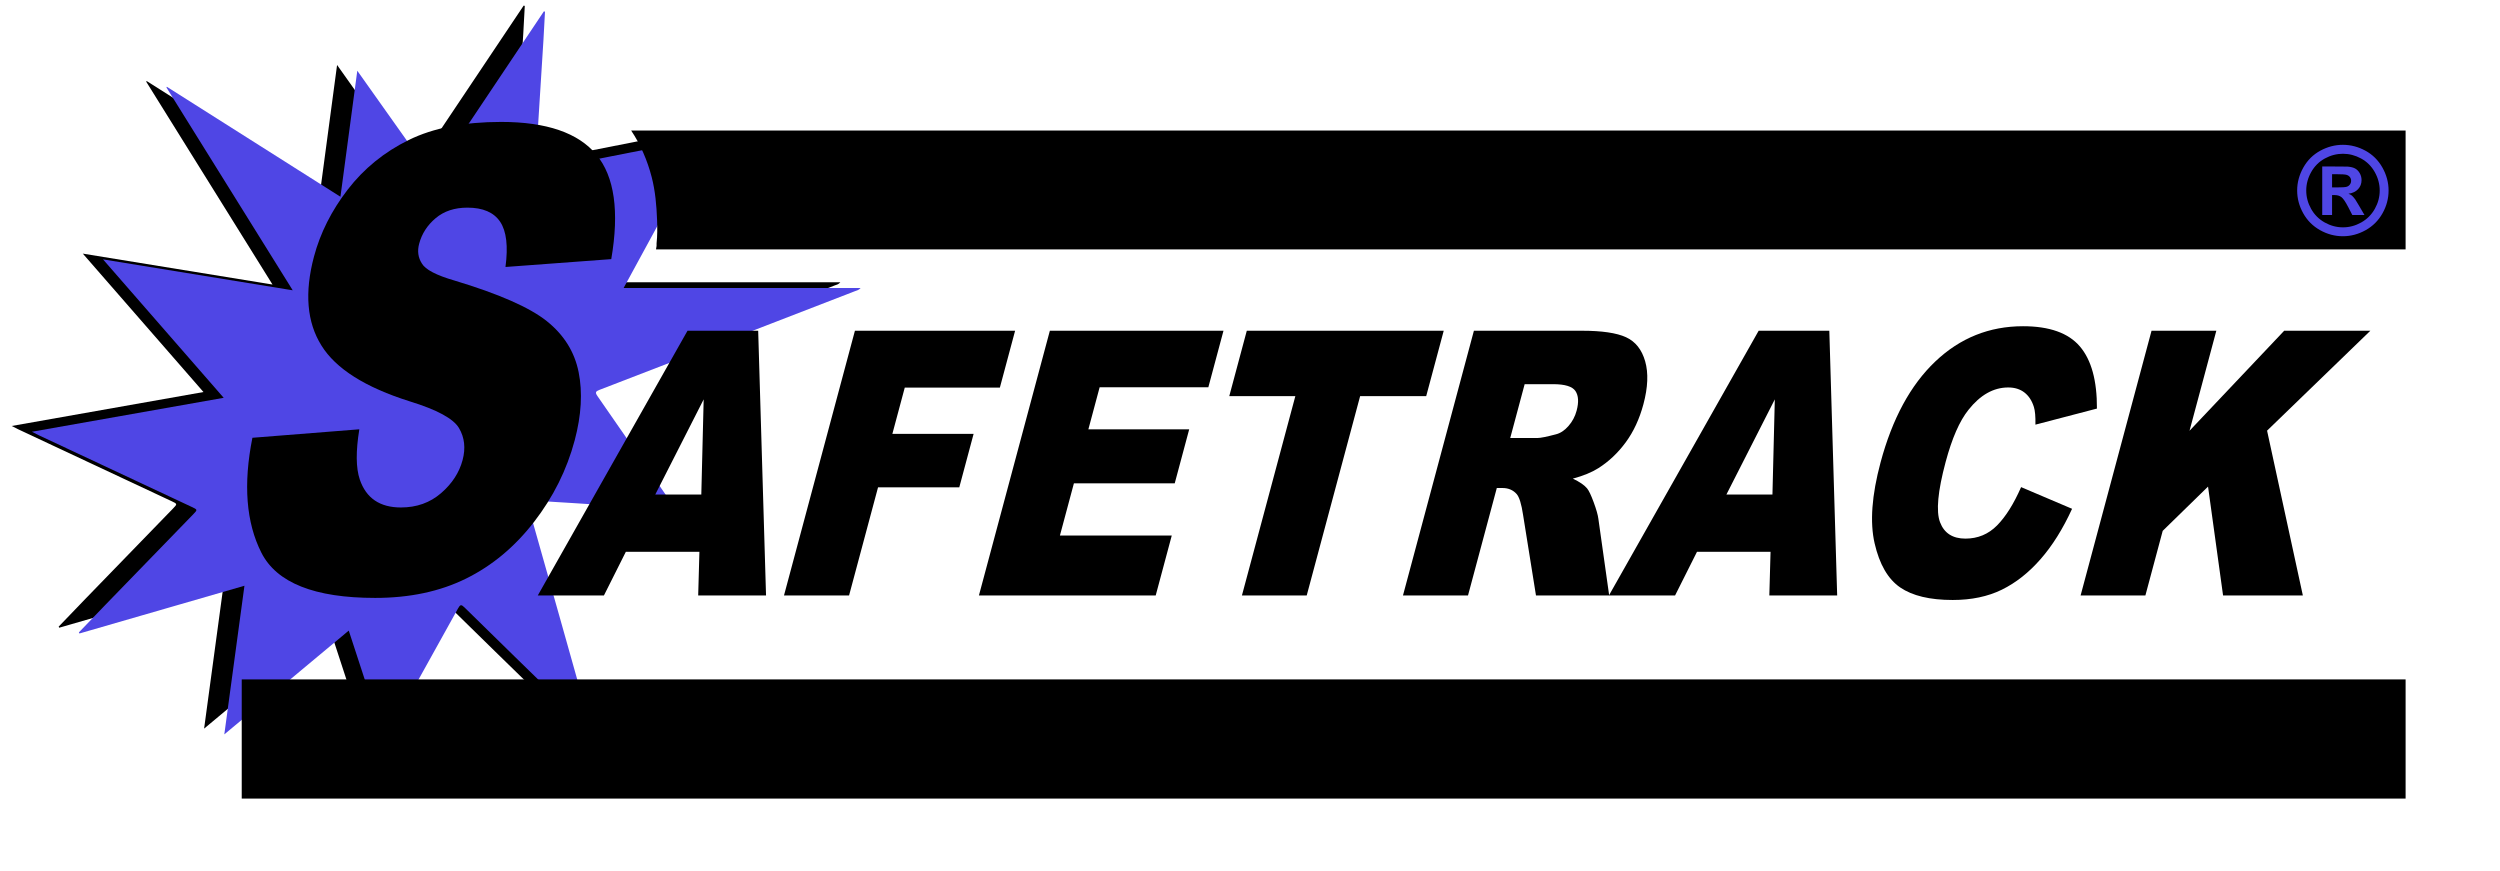 <?xml version="1.0" encoding="utf-8"?>
<!-- Generator: Adobe Illustrator 27.0.0, SVG Export Plug-In . SVG Version: 6.00 Build 0)  -->
<svg version="1.1" id="Lager_1" xmlns="http://www.w3.org/2000/svg" xmlns:xlink="http://www.w3.org/1999/xlink" x="0px" y="0px"
	 viewBox="0 0 2454.52 855" style="enable-background:new 0 0 2454.52 855;" xml:space="preserve">
<style type="text/css">
	.st0{fill:#4f46e5;}
</style>
<g>
	<g>
		<path d="M322.57,613.46c-40.77,34-80.96,67.53-122.18,101.91c6.68-49.3,13.17-97.25,19.77-145.95
			c-54.5,15.77-108.26,31.33-162.02,46.88c-0.18-0.35-0.36-0.71-0.54-1.06c8.86-9.22,17.69-18.46,26.59-27.64
			c28.57-29.47,57.17-58.92,85.74-88.38c4.29-4.43,4.28-4.46-1.57-7.21c-50.04-23.45-100.09-46.9-150.14-70.36
			c-1.77-0.83-3.48-1.76-6.75-3.42C74.88,407,136.77,396.05,199.78,384.9c-39.55-45.37-78.52-90.06-118.48-135.9
			c62.63,10.21,123.75,20.17,186.25,30.35c-41.76-67.07-82.85-133.08-123.95-199.08c0.12-0.25,0.24-0.5,0.35-0.75
			c56.5,35.79,112.99,71.59,170.46,107.99c5.5-41.13,10.9-81.59,16.54-123.73c25.1,35.4,49.44,69.71,74.18,104.59
			c36.56-54.62,72.79-108.75,109.02-162.88c0.36,0.1,0.73,0.2,1.09,0.3c-0.5,9.25-0.94,18.51-1.51,27.76
			c-1.69,27.23-3.43,54.46-5.14,81.69c-0.9,14.43-1.63,28.87-2.75,43.28c-0.28,3.56,0.46,3.82,3.69,3.18
			c51.16-10.15,102.35-20.17,153.53-30.21c2.82-0.55,5.64-1.05,9.62-1.79c-26.94,49.48-53.44,98.16-80.26,147.42
			c77.76,0,154.86,0,232.66,0c-1.81,2.18-3.83,2.45-5.54,3.11c-83.51,32.32-167.03,64.63-250.61,96.8c-4.09,1.57-4.7,2.58-2.06,6.37
			c24.18,34.7,48.15,69.55,72.18,104.36c1.32,1.91,2.59,3.86,3.83,5.72c-0.98,1.74-2.39,1.11-3.49,1.04
			c-32.45-2.07-64.89-4.2-97.33-6.3c-12.98-0.84-25.97-1.5-38.94-2.52c-4.76-0.38-5.7,0.66-4.33,5.46
			c20.37,71.71,40.56,143.46,60.74,215.22c0.42,1.5,1.52,2.95,0.58,5.27c-8.32-8.06-16.49-15.93-24.61-23.85
			c-33.14-32.33-66.3-64.62-99.31-97.08c-3.15-3.1-4.2-2.89-6.3,0.92c-22.47,40.63-45.11,81.17-67.71,121.73
			c-1.22,2.19-2.48,4.37-4.42,7.78C345.9,684.85,334.4,649.65,322.57,613.46z"/>
	</g>
	<g>
		<path class="st0" d="M342.41,619.13c-40.77,34-80.96,67.53-122.18,101.91c6.68-49.3,13.17-97.25,19.77-145.95
			c-54.5,15.77-108.26,31.33-162.02,46.88c-0.18-0.35-0.36-0.71-0.54-1.06c8.86-9.22,17.69-18.46,26.59-27.64
			c28.57-29.47,57.17-58.92,85.74-88.38c4.29-4.43,4.28-4.46-1.57-7.21c-50.04-23.45-100.09-46.9-150.14-70.36
			c-1.77-0.83-3.48-1.76-6.75-3.42c63.42-11.22,125.31-22.18,188.32-33.33c-39.55-45.37-78.52-90.06-118.48-135.9
			c62.63,10.21,123.75,20.17,186.25,30.35c-41.76-67.07-82.85-133.08-123.95-199.08c0.12-0.25,0.24-0.5,0.35-0.75
			c56.5,35.79,112.99,71.59,170.46,107.99c5.5-41.13,10.9-81.59,16.54-123.73c25.1,35.4,49.44,69.71,74.18,104.59
			c36.56-54.62,72.79-108.75,109.02-162.88c0.36,0.1,0.73,0.2,1.09,0.3c-0.5,9.25-0.94,18.51-1.51,27.76
			c-1.69,27.23-3.43,54.46-5.14,81.69c-0.9,14.43-1.63,28.87-2.75,43.28c-0.28,3.56,0.46,3.82,3.69,3.18
			c51.16-10.15,102.35-20.17,153.53-30.21c2.82-0.55,5.64-1.05,9.62-1.79c-26.94,49.48-53.44,98.16-80.26,147.42
			c77.76,0,154.86,0,232.66,0c-1.81,2.18-3.83,2.45-5.54,3.11c-83.51,32.32-167.03,64.63-250.61,96.8c-4.09,1.57-4.7,2.58-2.06,6.37
			c24.18,34.7,48.15,69.55,72.18,104.36c1.32,1.91,2.59,3.86,3.83,5.72c-0.98,1.74-2.39,1.11-3.49,1.04
			c-32.45-2.07-64.89-4.2-97.33-6.3c-12.98-0.84-25.97-1.5-38.94-2.52c-4.76-0.38-5.7,0.66-4.33,5.46
			c20.37,71.71,40.56,143.46,60.74,215.22c0.42,1.5,1.52,2.95,0.58,5.27c-8.32-8.06-16.49-15.93-24.61-23.85
			c-33.14-32.33-66.3-64.62-99.31-97.08c-3.15-3.1-4.2-2.89-6.3,0.92c-22.47,40.63-45.11,81.17-67.71,121.73
			c-1.22,2.19-2.48,4.37-4.42,7.78C365.74,690.52,354.24,655.32,342.41,619.13z"/>
	</g>
</g>
<path d="M686.69,541.73h-72.22l-21.53,42.9H528l147.01-259.91h69.38l7.71,259.91h-66.61L686.69,541.73z M688.55,485.53l2.32-93.43
	l-47.52,93.43H688.55z"/>
<path d="M839.37,324.72h157.27l-14.96,55.85h-93.38l-12.16,45.39h79.76l-14.06,52.48h-79.76l-28.46,106.2h-63.89L839.37,324.72z"/>
<path d="M1030.76,324.72h170.47l-14.87,55.49h-106.72l-11.07,41.31h98.99l-14.2,53.01h-98.99l-13.73,51.24h109.81l-15.77,58.86
	H961.11L1030.76,324.72z"/>
<path d="M1224.11,324.72h193.35l-17.2,64.18h-64.87l-52.45,195.73h-63.61l52.45-195.73h-64.87L1224.11,324.72z"/>
<path d="M1377.45,584.63l69.64-259.91h106.01c19.66,0,34.11,2.13,43.36,6.38c9.25,4.26,15.51,12.15,18.79,23.67
	c3.28,11.52,2.7,25.56-1.73,42.11c-3.87,14.42-9.63,26.86-17.31,37.32c-7.67,10.46-16.64,18.94-26.91,25.44
	c-6.54,4.14-14.91,7.56-25.09,10.28c6.72,3.2,11.38,6.39,13.99,9.58c1.77,2.13,3.94,6.68,6.51,13.67c2.57,6.98,4.1,12.36,4.58,16.15
	l10.62,75.31h-71.87l-12.72-79.43c-1.55-10.28-3.6-16.96-6.15-20.03c-3.51-4.02-8.17-6.03-13.97-6.03h-5.62l-28.27,105.49H1377.45z
	 M1482.76,430.03h26.82c2.9,0,8.83-1.18,17.8-3.55c4.5-1.06,8.67-3.78,12.51-8.16c3.84-4.37,6.52-9.4,8.04-15.07
	c2.25-8.39,1.87-14.83-1.14-19.33c-3.01-4.49-10.32-6.74-21.93-6.74h-27.94L1482.76,430.03z"/>
<path d="M1738.34,541.73h-72.21l-21.53,42.9h-64.95l147.01-259.91h69.38l7.71,259.91h-66.61L1738.34,541.73z M1740.2,485.53
	l2.32-93.43L1695,485.53H1740.2z"/>
<path d="M1984.34,478.26l50.04,21.28c-9.03,19.74-19.35,36.23-30.95,49.46c-11.6,13.24-24.27,23.22-38.01,29.96
	c-13.74,6.74-29.83,10.11-48.27,10.11c-22.37,0-39.55-4.11-51.53-12.31c-11.98-8.21-20.36-22.65-25.11-43.32
	c-4.76-20.67-2.82-47.13,5.82-79.38c11.52-42.99,29.43-76.04,53.73-99.13c24.3-23.09,53.02-34.64,86.16-34.64
	c25.93,0,44.54,6.62,55.83,19.86c11.29,13.24,16.86,33.57,16.73,60.99l-60.39,15.78c0.16-7.92-0.35-13.71-1.52-17.37
	c-1.91-6.14-5-10.87-9.26-14.18c-4.26-3.31-9.58-4.96-15.94-4.96c-14.42,0-27.42,7.32-39.02,21.96
	c-8.72,10.86-16.19,27.92-22.42,51.17c-7.72,28.81-9.55,48.55-5.48,59.24c4.06,10.68,12.37,16.03,24.91,16.03
	c12.17,0,22.52-4.31,31.06-12.94C1969.26,507.22,1977.13,494.69,1984.34,478.26z"/>
<path d="M2112.4,324.72h63.61l-26.32,98.22l92.95-98.22h84.6l-101.41,98.1l35.13,161.81h-78.33l-14.76-106.89l-44.51,43.46
	l-16.99,63.42h-63.61L2112.4,324.72z"/>
<g>
	<rect x="237.33" y="667.05" width="2124.51" height="117"/>
</g>
<path d="M619.68,128.17c9.12,13.58,15.95,29.42,20.16,45.72c3.51,13.57,4.77,27.94,5.28,42.05c0.29,7.88,0.33,15.49-0.49,22.93
	c0.14,1.71,0,3.41-0.42,5.11c-0.03,0.29-0.07,0.57-0.1,0.86h1717.73V128.17H619.68z"/>
<g>
	<path class="st0" d="M2300.25,142.18c7.7,0,15.08,1.92,22.15,5.77c7.07,3.85,12.63,9.37,16.67,16.55
		c4.04,7.19,6.06,14.71,6.06,22.56c0,7.81-1.98,15.26-5.95,22.35c-3.96,7.09-9.49,12.62-16.58,16.58s-14.54,5.95-22.35,5.95
		c-7.81,0-15.26-1.98-22.35-5.95s-12.62-9.49-16.58-16.58c-3.96-7.09-5.95-14.54-5.95-22.35c0-7.85,2.02-15.37,6.06-22.56
		c4.04-7.19,9.6-12.7,16.67-16.55C2285.18,144.11,2292.56,142.18,2300.25,142.18z M2300.31,150.97c-6.17,0-12.09,1.54-17.75,4.63
		c-5.66,3.09-10.13,7.52-13.39,13.3c-3.26,5.78-4.89,11.84-4.89,18.16c0,6.29,1.59,12.29,4.78,17.99
		c3.18,5.7,7.63,10.16,13.33,13.36c5.7,3.2,11.68,4.8,17.93,4.8c6.29,0,12.28-1.6,17.96-4.8c5.68-3.2,10.13-7.66,13.33-13.36
		c3.2-5.7,4.8-11.7,4.8-17.99c0-6.33-1.63-12.38-4.89-18.16c-3.26-5.78-7.73-10.21-13.42-13.3
		C2312.41,152.51,2306.49,150.97,2300.31,150.97z M2279.98,211.09v-47.64h9.67c9.06,0,14.14,0.04,15.23,0.12
		c3.2,0.27,5.69,0.91,7.47,1.9c1.78,1,3.26,2.52,4.45,4.57c1.19,2.05,1.79,4.33,1.79,6.83c0,3.44-1.12,6.38-3.37,8.82
		c-2.25,2.44-5.4,3.96-9.46,4.54c1.44,0.55,2.56,1.14,3.34,1.79c0.78,0.64,1.85,1.87,3.22,3.66c0.35,0.47,1.52,2.4,3.52,5.8
		l5.62,9.61h-11.95l-3.98-7.73c-2.7-5.19-4.92-8.47-6.68-9.81s-3.98-2.02-6.68-2.02h-2.52v19.57H2279.98z M2289.65,184.02h3.93
		c5.59,0,9.05-0.21,10.4-0.64c1.35-0.43,2.41-1.18,3.19-2.26c0.78-1.07,1.17-2.29,1.17-3.66c0-1.33-0.38-2.51-1.14-3.54
		c-0.76-1.03-1.85-1.78-3.25-2.23c-1.41-0.45-4.86-0.67-10.37-0.67h-3.93V184.02z"/>
</g>
<g>
	<path d="M247.82,429.81l104.97-8.32c-3.52,21.58-3.37,38.02,0.46,49.32c6.25,18.29,19.72,27.43,40.38,27.43
		c15.42,0,28.54-4.67,39.38-14.03c10.83-9.35,17.89-20.19,21.17-32.52c3.12-11.71,1.93-22.2-3.55-31.44
		c-5.49-9.25-21.6-17.98-48.34-26.2c-43.7-13.77-72.61-32.06-86.72-54.87c-14.28-22.81-16.71-51.89-7.3-87.24
		c6.18-23.22,17.23-45.16,33.13-65.81c15.91-20.65,35.88-36.88,59.93-48.7c24.04-11.82,54.27-17.73,90.67-17.73
		c44.66,0,75.86,10.74,93.59,32.21c17.73,21.48,22.58,55.64,14.56,102.5l-103.86,7.71c2.71-20.35,0.97-35.14-5.23-44.39
		c-6.2-9.25-16.93-13.87-32.19-13.87c-12.56,0-22.93,3.44-31.12,10.33c-8.19,6.89-13.6,15.26-16.22,25.12
		c-1.92,7.2-1.02,13.67,2.7,19.42c3.5,5.96,14.1,11.51,31.81,16.65c43.71,13.15,73.98,26.46,90.82,39.92
		c16.84,13.46,27.26,30.16,31.25,50.09c3.99,19.94,2.71,42.23-3.86,66.89c-7.71,28.98-21.02,55.69-39.93,80.15
		c-18.91,24.46-41.17,43-66.79,55.64c-25.62,12.64-55.35,18.96-89.21,18.96c-59.45,0-96.67-14.8-111.69-44.39
		C241.64,513.04,238.69,475.43,247.82,429.81z"/>
</g>
</svg>
